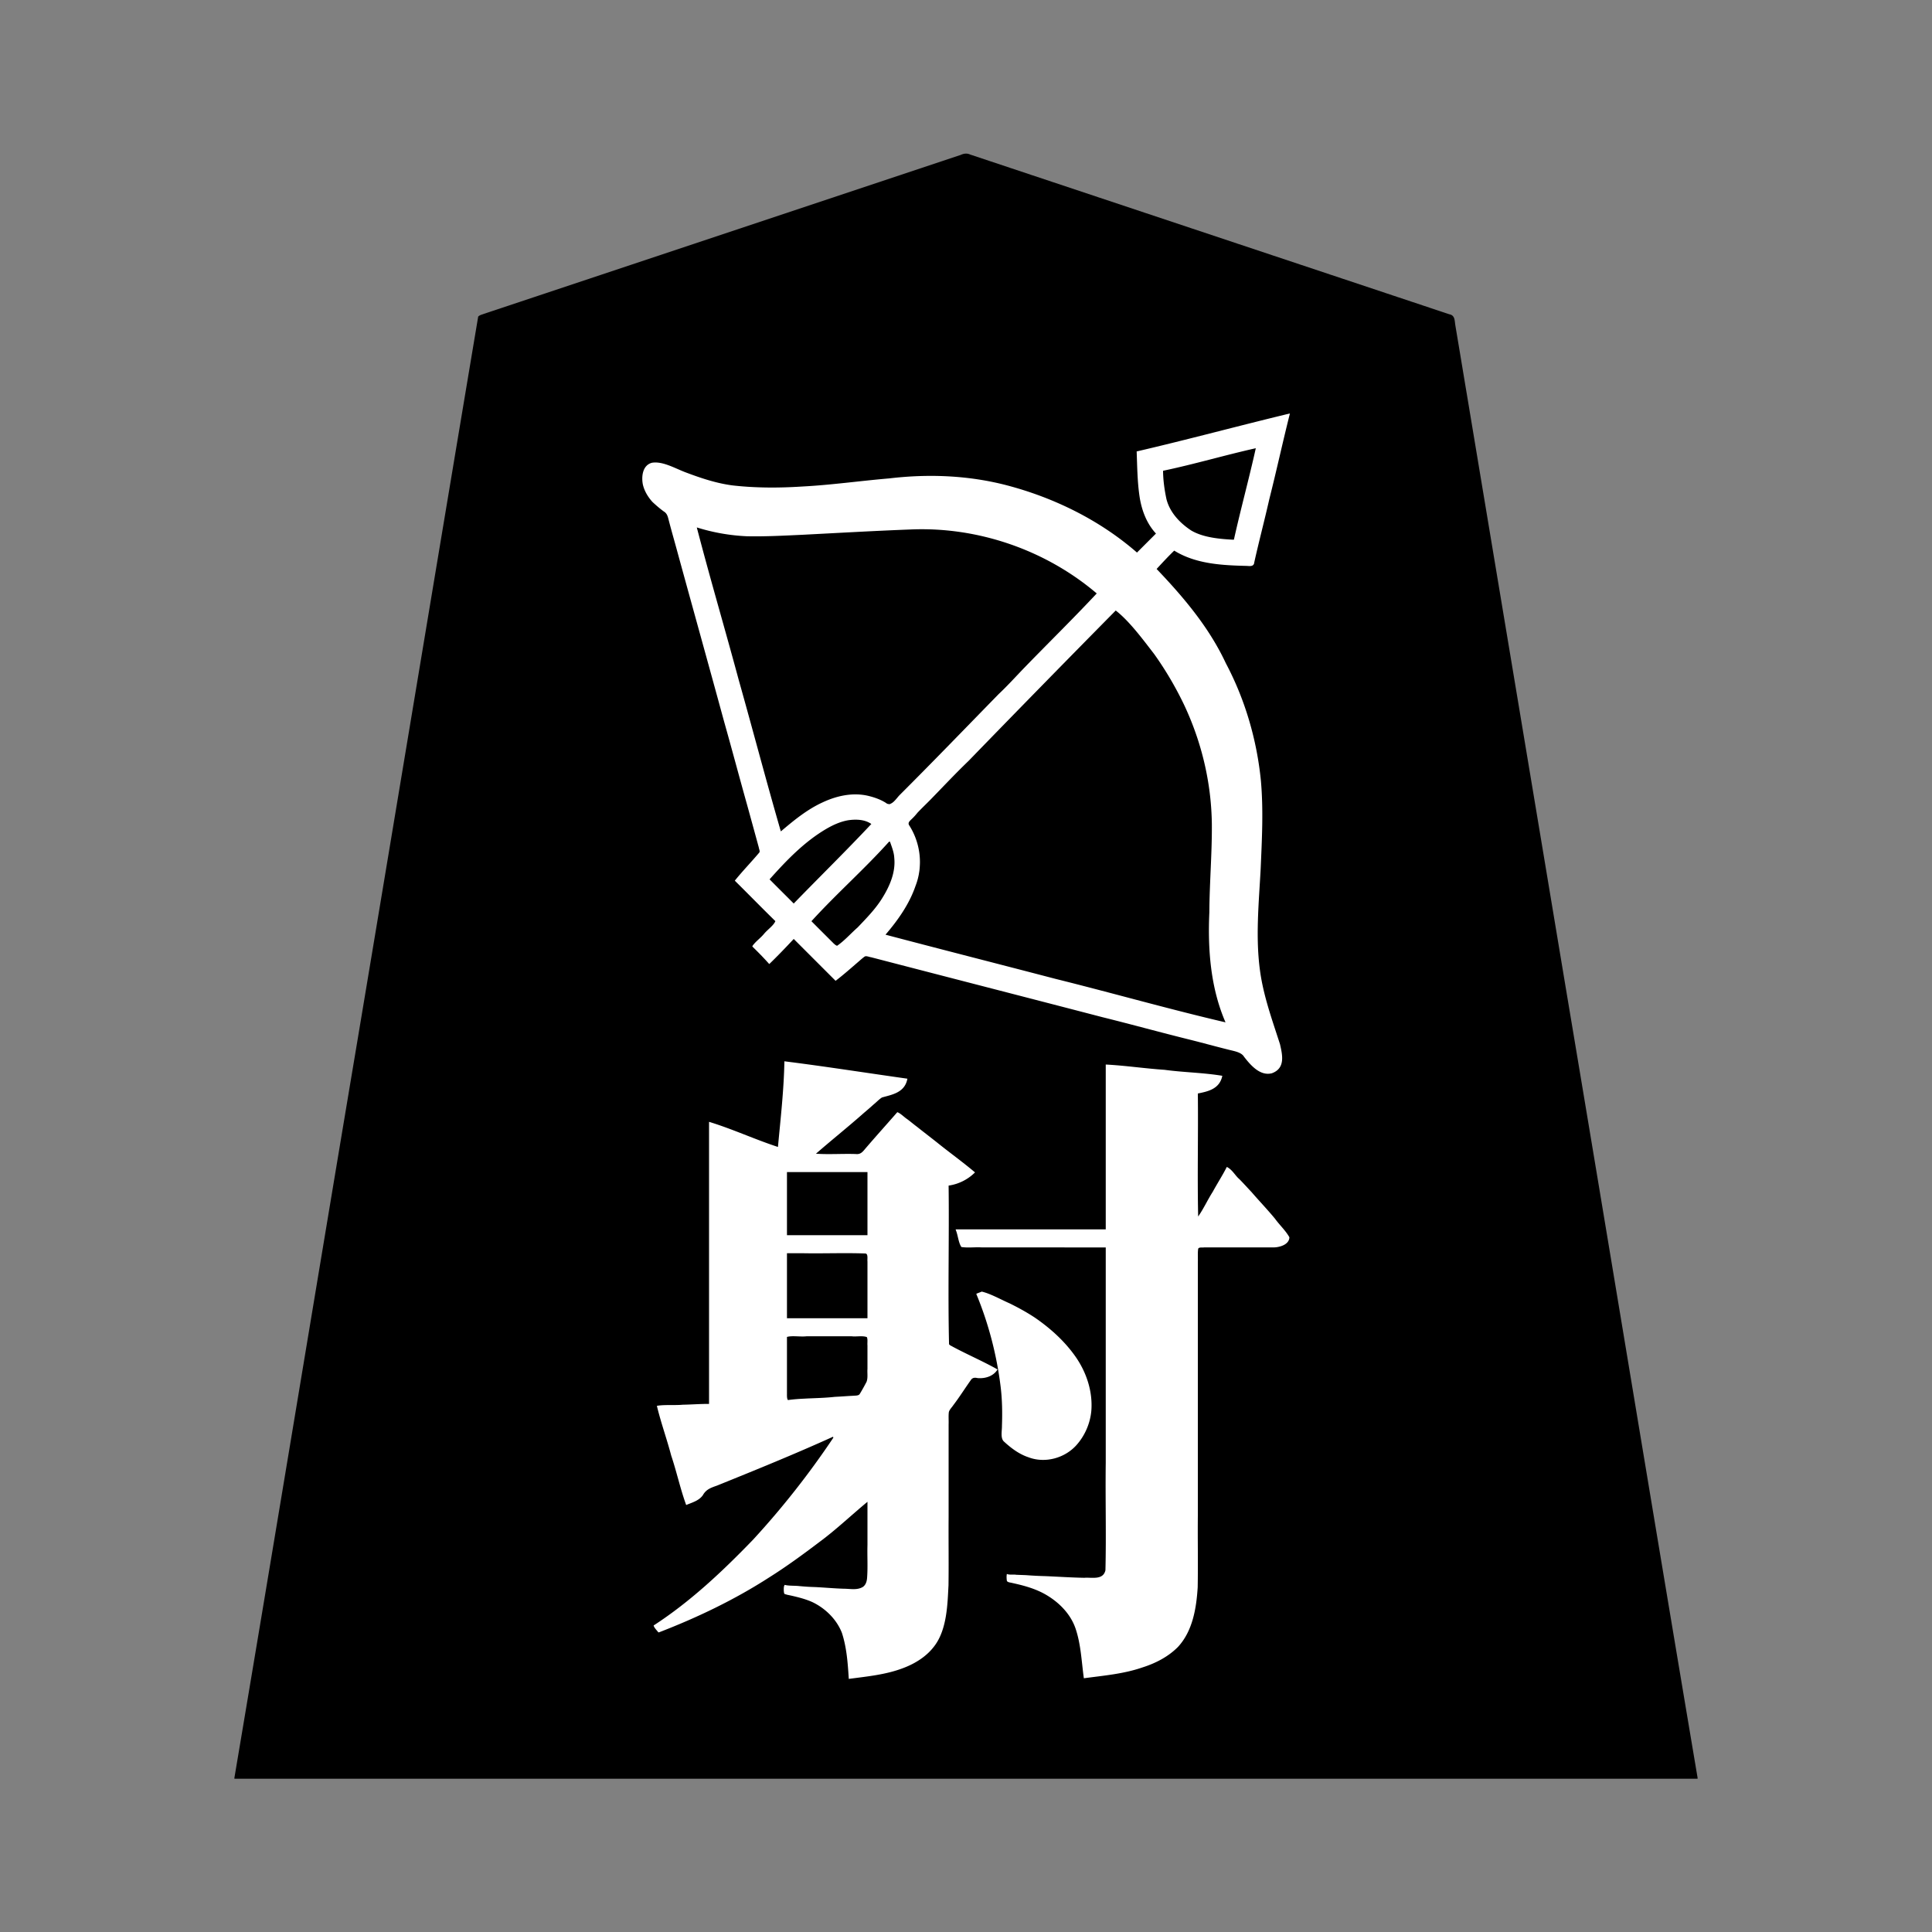 <svg xmlns="http://www.w3.org/2000/svg" width="3000" height="3000"><rect width="100%" height="100%" fill="#808080" stroke="none"/><path d="m1232.5 1460 44.975 44.975 10.895 10.895c2.785 2.58 7.763 9.24 11.238 6.767 15.632-10.221 28.185-24.584 43.31-35.42 3.26-2.516 9.852 1.18 13.207 1.383 140.242 36.706 280.746 72.438 421.032 108.937 35.12 8.83 69.987 18.513 105.173 27.044 13.314 3.762 26.803 6.784 40.11 10.565 5.762 1.564 8.552 7.468 12.252 11.72 6.609 7.47 14.963 16.805 23.997 19.846 9.008 3.435 19.899 2.167 26.84-4.93 12.161-12.52 4.173-37.63.271-49.914-8.465-23.845-15.47-48.154-21.964-72.588-6.86-26.012-9.546-52.729-9.64-79.581-1.397-53.563 5.819-106.895 6.803-160.375-.142-20.85.176-41.697-.094-62.532-3.563-66.965-19.513-133.145-48.99-193.526-28.19-56.603-63.379-110.51-109.515-154.368-1.564-1.674-3.612-3.444-4.4-5.398 5.838-6.144 11.186-12.752 17.475-18.475 2.95-2.363 5.72-6.719 8.922-7.526 6.219 2.323 12.09 7.11 18.584 9.276 28.17 10.173 58.504 11.652 88.147 12.826 5.134-.662 12.282 1.727 16.086-1.022C1966.606 799.787 1985.71 720.15 2004 641c-80.321 17.9-159.68 41.107-240 59 .783 22.974.942 46.068 4.05 68.872 2.584 21.675 10.516 43.063 24.95 59.628l-27.5 27.5c-57.977-49.577-128.402-84.754-202.144-103.657-60.316-15.589-123.5-17.7-185.167-10.347-45.395 3.999-90.62 10.27-136.14 12.662-35.833 1.865-72.027 2.556-107.655-2.543-25.029-3.567-49.095-12.11-72.565-21.18-17.479-6.41-36.295-19.242-54.342-11.94-12.1 6.704-12.78 25.25-9.68 36.699 2.984 9.987 8.49 19.426 16.2 26.498 5.828 5.063 11.48 10.336 17.92 14.636 3.773 3.184 4.743 10.053 6.373 15.371a3086 3086 0 0 0 13.746 50.016c27.815 100.85 55.498 201.74 83.332 302.58 13.784 50.404 27.62 100.795 41.61 151.13 3.206 7.385-2.13 11.099-6.92 15.77-7.103 8.903-15.282 16.905-22.415 25.763-2.527 3.037-5.822 5.995-7.153 9.733 2.935 6.674 9.753 10.234 14.233 16.042 15.117 16.206 32.09 30.76 46.688 47.406.424 2.647-3.01 5.023-4.791 7.231l-24.732 24.732c-9.669 7.035 1.72 14.62 6.577 19.373 4.845 4.304 8.956 9.305 13.392 13.975 3.582 4.031 8.748-3.44 11.235-5.552 10.193-9.774 19.9-19.985 29.398-30.398m113 874c1.418 21.858-.252 44.175.5 66.125-.477 16.395.689 32.863-.635 49.223-.303 5.435-2.179 11.184-7.033 14.206-10.012 5.042-19.199 2.24-28.959 2.401-30.588-2.503-61.356-2.757-91.873-5.955-1.96 2.82-1.282 6.527-1.492 9.78.211 1.653-.03 3.653.685 5.511.656 1.367 2.936 1.49 4.532 2.054 14.023 2.715 30.48 6.868 42.208 12.869 19.299 10.294 36.208 27.035 43.481 48.027 6.897 22.523 8.641 46.387 10.086 69.759 23.385-2.646 46.925-5.09 69.67-11.463 31.69-7.87 64.49-26.899 76.072-59.405 12.715-35.561 11.21-73.913 11.258-110.977v-154.542c.59-25.894-.72-51.9.389-77.756 1.596-5.16 6.344-9.395 9.186-13.975 9.816-12.948 18.344-26.79 27.925-39.882 12.927 3.4 27.958-.078 37-10 .478.482.96.927 1.5 1.328 2.029 20.006 5.78 39.937 5 60.158.052 8.111.036 16.224-.32 24.32.495 6.706-1.598 14.446.418 20.217 13.681 16.177 37.1 29.292 56.456 31.432 21.962 2.749 44.923-5.366 60.046-21.557 14.37-14.452 23.219-37.977 24.178-56.408 1.177-21.418-3.056-43.19-12.316-62.554-13.926-29.006-36.878-52.702-61.938-72.25-23.344-17.36-49.144-31.043-75.789-42.593-5.63-2.314-11.17-4.836-16.881-6.918-2.566-.957-5.306-.885-7.738.32-2.04 1.083-5.994 2.246-5.552 4.718 6.5 18.54 13.907 36.874 19.03 55.882 2.898 9.632 5.378 19.36 7.714 29.143 1.375 4.814 2.122 9.768 3.198 14.646.859 4.317 2.923 10.42 1.994 14.116-22.732-12.21-46.388-22.923-69.244-34.94-5.42-2.465-4.162-8.89-4.256-13.438V1842c10.985-1.531 21.55-5.715 30.605-12.07 2.32-1.71 4.748-3.257 6.9-5.186 1.421-1.341 3.35-3.574 2.913-5.233-4.048-4.564-9.193-8.075-13.966-11.87-11.61-8.803-22.802-18.102-34.418-26.878a20197 20197 0 0 1-52.583-40.975c-4.49-3.505-8.981-7.026-13.465-10.526-3.734-3.776-7.529-3.525-10.701.205-7.943 9.78-16.977 18.632-24.87 28.447-5.966 6.32-11.23 13.22-17.26 19.47-2.273 2.406-4.234 5.12-6.534 7.486-2.12 1.728-3.795 4.856-6.004 5.665-10.775 1.166-21.736-.08-32.551.465-10.597-.642-21.6.809-32.066-.5 23.7-19.681 47.257-39.543 70.573-59.665 5.761-5.349 11.996-10.124 17.676-15.548 4.277-3.373 9.5-9.034 13.74-10.633 15.08-2.87 37.098-9.78 38.011-30.654-31.648-5.15-63.58-8.964-95.29-13.842-16.408-2.348-32.825-4.626-49.223-7.031-15.717-1.65-33.978-5.679-48.487-6.127-.874 44.107-5.685 88.143-10 132-17.897-5.345-35.194-13.3-52.9-19.354-8.998-3.394-18.079-6.461-27.017-10.007-8.773-2.544-18.615-8.09-27.083-8.639v438c-13.585-.073-27.15 1.032-40.727 1.262-12.972 1.192-28.49-.364-40.273 1.738 1.484 13.372 7.668 25.842 10.423 38.96 12.62 38.632 21.787 78.73 35.077 117.04 9.907-1.988 21.298-7.343 27.318-14.576 2.795-2.996 4.088-7.772 8.133-9.482 63.781-26.075 127.71-51.94 190.665-79.942-35.54 56.092-79.09 107.787-123.44 157.182-46.985 48.226-96.324 95.101-153.176 131.818.046 5.408 6.79 14.784 13.148 11.436 12.499-4.553 24.647-9.906 36.875-15.077 51.996-21.56 101.269-49.142 148.296-79.916 46.753-31.963 92.095-66.387 133.181-105.443M1083 821.25c22.73 77.31 42.766 155.935 65.072 233.488 20.598 77.905 43.886 155.266 63.928 233.262 4.082-.494 6.409-4.518 9.629-6.713 22.07-18.92 47.205-35.461 75.079-44.324 28.08-8.079 60.634-5.907 84.792 12.037 105.828-109.643 213.765-217.95 319.5-327.5-79.222-66.336-182.835-102.687-286.16-98.327-55.757 2.132-111.449 5.338-167.163 8.186-28.205 1.643-56.496 2.531-84.752 2.534-27.163-.382-53.85-5.713-79.925-12.893zm114 544.25c11.807 11.816 23.687 23.678 35.5 35.5 39.342-40.658 79.855-80.206 118.5-121.5-26.93-14.756-56.434 1.906-77.027 14.848-29.142 19.492-54.138 44.874-76.973 71.152m26 551.5h123v-96h-123zm0 129h123v-87c-.465-3.811 1.325-11.352-3.54-11.642-31.858-1.021-63.843.186-95.729-.358H1223zm0 126c18.997.128 37.907-1.925 56.836-2.95 14.186-.579 28.322-2.002 42.508-2.629 4.934-.261 10.553.581 13.351-5.426 3.886-7.25 10.1-15.788 10.283-23.624.063-14.774-.012-29.57.022-44.328-.263-6.543 2.099-16.999-5.796-16.988-7.168-.153-14.343.025-21.51-.055h-72.926c-7.039.675-17.173-1.008-22.768 1zm39-741.54c12.433 12.552 25.031 25.005 37.5 37.54 23.332-21.452 47.45-42.735 65.766-68.909 15.886-22.691 32.493-57.828 15.234-90.091-37.678 42.098-80.57 79.65-118.5 121.46m116 19.118c.721 2.246 3.944 2.6 6.341 3.259 2.996.696 5.922 1.53 8.913 2.224 169 43.25 337.68 88.042 506.746 130.939-9.186-26.71-17.648-53.995-20.394-82.317-3.295-24.833-3.505-54.31-3.034-77.226 1.268-46.058 2.552-92.117 4.327-138.153-.284-65.577-13.604-131.2-42.168-190.495-12.703-27.764-28.562-53.887-45.883-78.965-9.173-12.364-18.236-24.82-28.446-36.342-4.778-6.135-10.074-11.816-15.635-17.235-5.611-4.55-10.464-12.213-16.267-15.267-26.011 26.555-56.392 57.848-80.233 82.233A42004 42004 0 0 0 1411 1278.5c9.628 12.237 15.15 30.371 17.56 44.179 2.405 24.355-1.662 49.227-12.872 71.122-10.064 19.984-22.043 39.653-37.688 55.777M1716 1938v480c-.404 7.396.993 16.65-1.768 23.078-3.1 6.398-9.325 7.829-15.344 7.863-23.1.345-46.143-1.493-69.194-2.25-11.46-.412-22.902-.92-34.332-1.75-11.103-.84-22.342-.224-33.362-1.941.016 2.82-.023 5.627.02 8.434.304 1.632.005 4.25 1.295 5.674 5.38 1.747 11.573 2.525 17.088 4.244 31.202 6.623 61.611 22.441 79.66 49.725 17.328 28.76 17.34 63.752 21.937 95.923 26.73-3.06 53.65-5.788 79.693-12.935 36.081-8.678 74.537-29.105 87.59-66.496 14.893-40.264 11.868-83.755 11.717-125.713v-455.159c.055-2.761-.216-8.172 3.014-8.247 26.74-1.284 53.706.234 80.48-.45h30.486c8.025.058 16.897-.862 23.382-6.194 6.959-5.993 5.861-12.595.87-17.801-14.358-18.69-30.203-36.12-45.722-53.811-8.248-8.583-15.75-17.842-24.112-26.296-4.472-3.991-8.2-8.665-12.14-13.126-4.04-3.67-8.192-9.687-13.258-9.772-13.285 24.922-28.53 49.404-42.5 74-1.426-61.803.26-124.096-.5-186 15.342-3.108 36.184-7.247 38-30-30.202-3.571-60.623-5.588-90.855-8.885-30.776-1.89-61.342-6.865-92.145-8.115v256h-233c.98 8.77 4.733 17.073 6.67 25.63 1.567 5.752 8.386 4.156 12.706 4.37H1716m199-1101c10.247-46.718 23.329-93.412 33.5-140-46.728 12.196-94.335 24.197-141.5 35 .103 14.062 2.816 30.532 5.524 43.1 5.603 20.158 20.652 36.116 37.765 47.385 18.56 10.894 40.777 12.89 61.759 14.462.97.038 1.987.049 2.952.053" style="fill:#fff;fill-rule:evenodd;stroke:none"/><path d="M364 2760.5v1.5h2272v-1.5c-68.931-409.09-136.257-818.54-204.874-1227.691-51.076-306.848-102.33-613.661-153.4-920.497-4.868-28.824-9.564-57.688-14.431-86.508-1.116-7.008-2.365-13.985-3.488-20.978-1.2-6.774-.246-15.245-9.425-16.859-109.868-36.632-219.702-73.24-329.563-109.867-95.996-32.013-192.02-63.992-288-96-41.993-13.978-83.98-28.011-125.966-41.994-5.663-2.605-10.407-1.693-15.513.621-156.173 52.06-312.354 104.114-468.521 156.173-58.68 19.531-117.334 39.097-175.992 58.657-25.668 8.506-51.298 17.139-76.962 25.643-6.176 2.075-12.369 4.11-18.537 6.195-3.02 1.124-6.483 1.813-8.8 4.255-62.934 375.423-125.132 751.075-187.889 1126.544C490.857 1998.664 428.048 2380.37 364 2760.5m777-1393c21.101 20.848 41.793 42.101 63 62.833-2.901 7.118-12.275 13.114-17.87 20.037-5.554 6.68-13.36 11.9-18.13 19.13 9.12 8.906 18.075 17.955 26.5 27.5 13.082-12.638 25.618-25.728 38-39l65 65c12.473-9.51 24.212-19.968 36.086-30.183 2.795-2.42 5.545-4.921 8.538-7.084 2.47-2.207 6.965.22 10.556.684 119.675 31.125 239.44 61.883 359.105 93.034 45.266 11.215 90.199 23.658 135.452 34.863 19.767 4.917 39.366 10.386 59.136 15.288 9.123 2.469 21.057 3.906 25.412 11.364 10.457 13.497 25.104 30.24 43.2 25.576 21.2-7.721 16.438-28.39 12.588-45.127-9.796-30.454-20.607-60.702-27.188-92.087-12.565-59.22-6.005-120.325-2.829-180.037 1.968-45.63 4.428-91.484.361-137.09-6.33-63.595-24.587-126.122-54.582-182.61-25.76-55.322-65.706-102.52-107.335-146.091 8.911-9.684 17.846-19.352 27.333-28.5 33.621 20.843 74.396 22.835 112.868 23.748 4.874.318 10.896 1.187 11.433-5.533 7.3-32.77 15.923-65.245 23.318-97.984 11.197-44.288 20.847-88.948 32.048-133.231-79.407 19.114-158.46 40.552-238 59 .906 23.233 1.038 46.625 4.45 69.66 3.103 21.024 10.86 42.09 25.55 57.84l-29.5 29.5c-57.37-49.98-127.719-84.706-200.985-104.12-59.8-15.773-122.477-18.318-183.705-11.017-45.225 3.815-90.25 10.286-135.593 12.62-35.595 2.287-71.488 2.31-106.959-1.651-25.182-3.151-49.38-11.235-73.03-20.143-16.484-6.08-36.035-17.963-52.933-15.109-15.28 4.087-16.305 22.656-14.039 33.841 2.327 10.15 7.948 19.323 14.832 26.966 5.614 5.222 11.432 10.295 17.64 14.787 5.765 3.45 6.393 9.06 7.944 14.59 4.29 16.542 9.082 32.963 13.528 49.451 23.919 87.328 48.286 174.543 72.09 261.894 12.29 43.479 23.858 87.146 36.083 130.638a27856 27856 0 0 1 17.893 65.204c.252 2.366 2.331 6.163.684 7.96-12.372 14.727-25.883 28.585-37.95 43.589m-126 1156.75c.905 3.619 4.958 7.254 7.5 10.75 59.868-23.06 118.361-50.995 172.373-85.902 26.908-16.914 52.572-35.782 77.897-54.947 25.86-19.133 49.647-41.86 74.23-62.151v67.2c-.487 16.65.661 33.396-.523 50.022-.297 5.572-1.77 11.726-6.725 15.028-8.793 5.262-19.434 2.789-28.885 2.744-15.66-.428-31.234-1.982-46.868-2.668-7.688-.171-15.306-.755-22.947-1.457-7.256-.827-16.034-.144-22.552-1.869-1.846 2.534-1.375 6.45-1.456 9.16.248 1.306.172 3.227.934 4.614.976.95 3.039 1.003 4.088 1.528 13.24 2.7 28.826 6.464 40.087 11.781 19.913 9.752 37.099 26.674 45.18 47.501 7.5 22.956 9.135 47.495 10.667 71.416 28.474-3.815 57.657-6.467 84.752-16.915 18.675-7.086 36.529-18.22 48.487-34.546 19.505-25.958 20.081-65.828 21.593-93.804.478-35.147-.087-70.326.168-105.465v-144.358c.262-6.165-.357-12.363.285-18.502.432-3.958 4.651-7.808 7.132-11.617 9.538-12.499 17.861-25.867 26.992-38.643 2.438-3.999 6.383-4.253 10.36-3.278 11.797 1.115 24.764-2.695 31.231-13.372-22.478-12.702-46.55-22.967-69.339-35.184-1.986-1.267-4.98-2.233-5.987-4.086-1.921-81.904.349-164.246-.674-246.23 15.372-2.159 30.045-9.468 41-20.5-19.43-16.417-40.234-31.273-60.006-47.278-9.999-7.883-20.1-15.614-30.067-23.537-5.138-3.812-10.002-7.976-15.135-11.793-5.07-3.315-10.125-8.97-15.448-10.892-16.194 18.547-32.706 36.862-48.738 55.533-4.055 4.647-7.487 10.383-15.388 9.467-20.645-.746-41.689.912-62.218-.5 23.413-20.41 47.677-39.833 71.025-60.314 5.972-5.347 12.249-10.352 18.101-15.823 4.379-3.425 9.092-8.566 13.392-11.174 14.847-4.346 35.513-7.085 39.482-29.189-63.612-8.95-127.268-19.02-191-27-.783 44.458-5.897 88.771-10 133-36.023-11.758-70.774-27.977-107-39v438c-13.585-.073-27.15 1.032-40.727 1.262-12.972 1.192-28.49-.364-40.273 1.738 6.21 25.98 15.435 51.258 22.208 77.102 8.513 25.28 14.19 51.94 23.292 76.898 9.098-3.866 19.928-6.582 25.996-15.418 5.194-9.308 13.267-11.642 22.218-14.87 60.268-24.357 120.607-48.857 179.786-75.712.235.488.42.968.5 1.5-37.436 55.926-79.2 108.993-124.784 158.489-47.13 48.815-97.011 95.921-154.216 133.011zM1212.5 1291c20.132-17.1 40.871-34.171 65.153-45.21 21.396-10.013 46.054-15.492 69.562-10.212 9.902 2.311 19.695 5.642 28.35 11.096 8.08 6.85 16.161-6.82 21.178-11.902 51.87-51.778 102.68-104.474 153.86-156.874 13.38-12.585 25.69-26.153 38.372-39.373 37.8-39.059 77.009-77.416 114.025-117.025-79.554-67.662-184.665-103.82-288.899-99.336-56.028 2.124-111.986 5.36-167.978 8.24-28.598 1.318-57.305 2.88-85.94 2.315-26.481-1.13-52.902-5.783-78.183-13.719 20.553 79.117 43.807 157.761 65.072 236.738 22.1 78.28 42.75 157.226 65.428 235.262m-17.5 74.438c12.398 12.582 25.055 25.016 37.5 37.562 40.031-41.298 81.162-81.562 120.5-123.5-10.404-7.345-24.409-7.555-36.509-5.712-11.959 2.18-23.108 7.305-33.531 13.364-34.093 20.04-61.949 49.07-87.96 78.285M1222 1918h125v-98h-125zm0 129h125v-88.2c-.498-3.609 1.346-11.716-3.042-12.365-32.576-1.24-65.367.225-97.973-.435H1222zm1.5 127c23.754-3.258 48.773-2.257 72.785-4.967 9.407-.422 18.812-1.217 28.216-1.68 3.588-.372 9.051.187 10.657-3.076 3.719-6.007 7.12-12.284 10.408-18.526 2.412-6.333.934-13.416 1.434-19.995v-36.505c-.4-4.296.706-9.65-.97-13.016-6.64-2.511-16.34-.37-23.333-1.235h-70.494c-9.986 1.034-22.083-1.368-30.203 1v86.863c.077 3.549-.378 8.699 1.5 11.137m36.5-743.543c11.558 11.653 23.265 23.278 34.872 34.891 1.399 1.16 3.475 3.109 5.13 3.159 11.613-8 21.144-19.076 31.744-28.356 14.076-14.8 28.562-29.474 39.166-47.112 11.078-18.063 19.952-39.085 17.723-60.801-.397-8.884-3.84-16.997-6.635-25.238h-1.5c-38.372 42.736-81.896 81.007-120.5 123.457m115 20.918c87.776 23.162 176.362 45.708 264.314 68.697 87.895 21.81 175.653 46.92 263.686 67.428-23.25-53.504-27.721-113.167-25.109-170.754.23-45.553 4.206-91.042 3.88-136.6-.678-64.434-15.887-128.273-43.457-186.454-13.108-27.253-28.463-53.364-46.024-77.975-17.774-23.04-38.64-51.325-59.79-67.717a37816 37816 0 0 0-228.733 233.733c-19.749 18.974-38.431 38.915-57.5 58.5-7.125 7.34-14.598 14.328-21.609 21.774-2.9 3.622-5.988 7.07-9.39 10.226-2.79 2.72-6.282 5.606-3.16 9.83 17.519 27.56 21.466 63.008 9.489 93.642-9.671 28.266-27.367 53.264-46.597 75.67m109 458.125c3.694 8.763 4.033 19.559 8.804 26.847 10.548 1.606 21.494-.082 32.12.653H1717v334.2c-.725 55.649.884 111.44-.477 167.04-3.57 15.951-21.605 10.755-32.72 11.758-20.085-.356-40.117-1.691-60.17-2.569-10.167-.233-20.295-.765-30.423-1.54-5.03-.203-10.068-.378-15.082-.572-4.805-.813-10.858.54-14.628-1.317-.657 2.624-.56 6.392-.179 9.565-.226 3.71 6.087 3.69 8.45 4.467 17.065 3.73 34.118 8.273 49.55 16.655 21.41 11.757 40.354 30.065 48.584 53.502 8.63 25.037 9.445 51.847 13.095 77.811 30.386-4.127 61.457-6.634 90.7-16.739 20.36-6.423 40.066-16.448 55.267-31.738 23.024-24.754 28.767-60.311 30.793-92.755.685-37.083-.125-74.202.24-111.287v-392.792c.283-6.999-.475-15.405.576-21.734 1.298-2.712 6.605-1.437 8.796-1.955h78.307c9.983-.025 19.931.03 29.9-.016 7.316-.104 16.516-2.495 21.202-7.613 1.922-1.955 3.548-5.305 3.327-8.235-5.904-10.469-15.264-18.969-22.273-28.705-11.686-14.19-24.438-27.44-36.421-41.342-6.392-6.766-12.585-13.72-19.145-20.324-6.185-5.102-10.582-14.487-19.269-18.765-6.57 13.008-14.8 25.635-21.792 38.52-8.012 12.532-14.184 26.295-22.708 38.48-1.426-63.461.26-127.434-.5-191 15.019-3.132 33.808-6.589 38-27.5-29.5-4.928-60.017-5.242-89.722-9.285-30.49-2.04-60.775-6.623-91.278-8.215v256h-233zm32 99.75c19.065 45.886 31.776 95.012 37.828 144.409 2.41 19.945 2.71 40.079 1.998 60.145.146 8.47-2.701 19.64 3.315 24.81 11.089 10.204 23.54 19.512 38.043 24.29 25.62 9.685 56.028 1.364 74.173-18.782 13.132-14.585 21.492-33.824 23.251-53.412 2.41-29.871-7.58-59.927-24.602-84.187-16.723-23.825-38.643-43.623-62.494-60.123-12.73-8.484-26.158-15.832-39.878-22.577-13.719-6.027-29.735-15.116-43.166-18.235-3.024 1.327-5.674 2.107-8.468 3.412zM1916 838c10.533-47.477 23.47-94.522 34-142-48.165 10.751-95.707 24.915-144 35 .119 14.758 2.183 29.54 5.243 43.953 5.252 20.836 20.942 37.25 38.415 48.76 18.509 11.014 44.484 13.167 63.656 14.274.904.012 1.785.012 2.686.013" style="fill:#000;fill-rule:evenodd;stroke:none"/></svg>